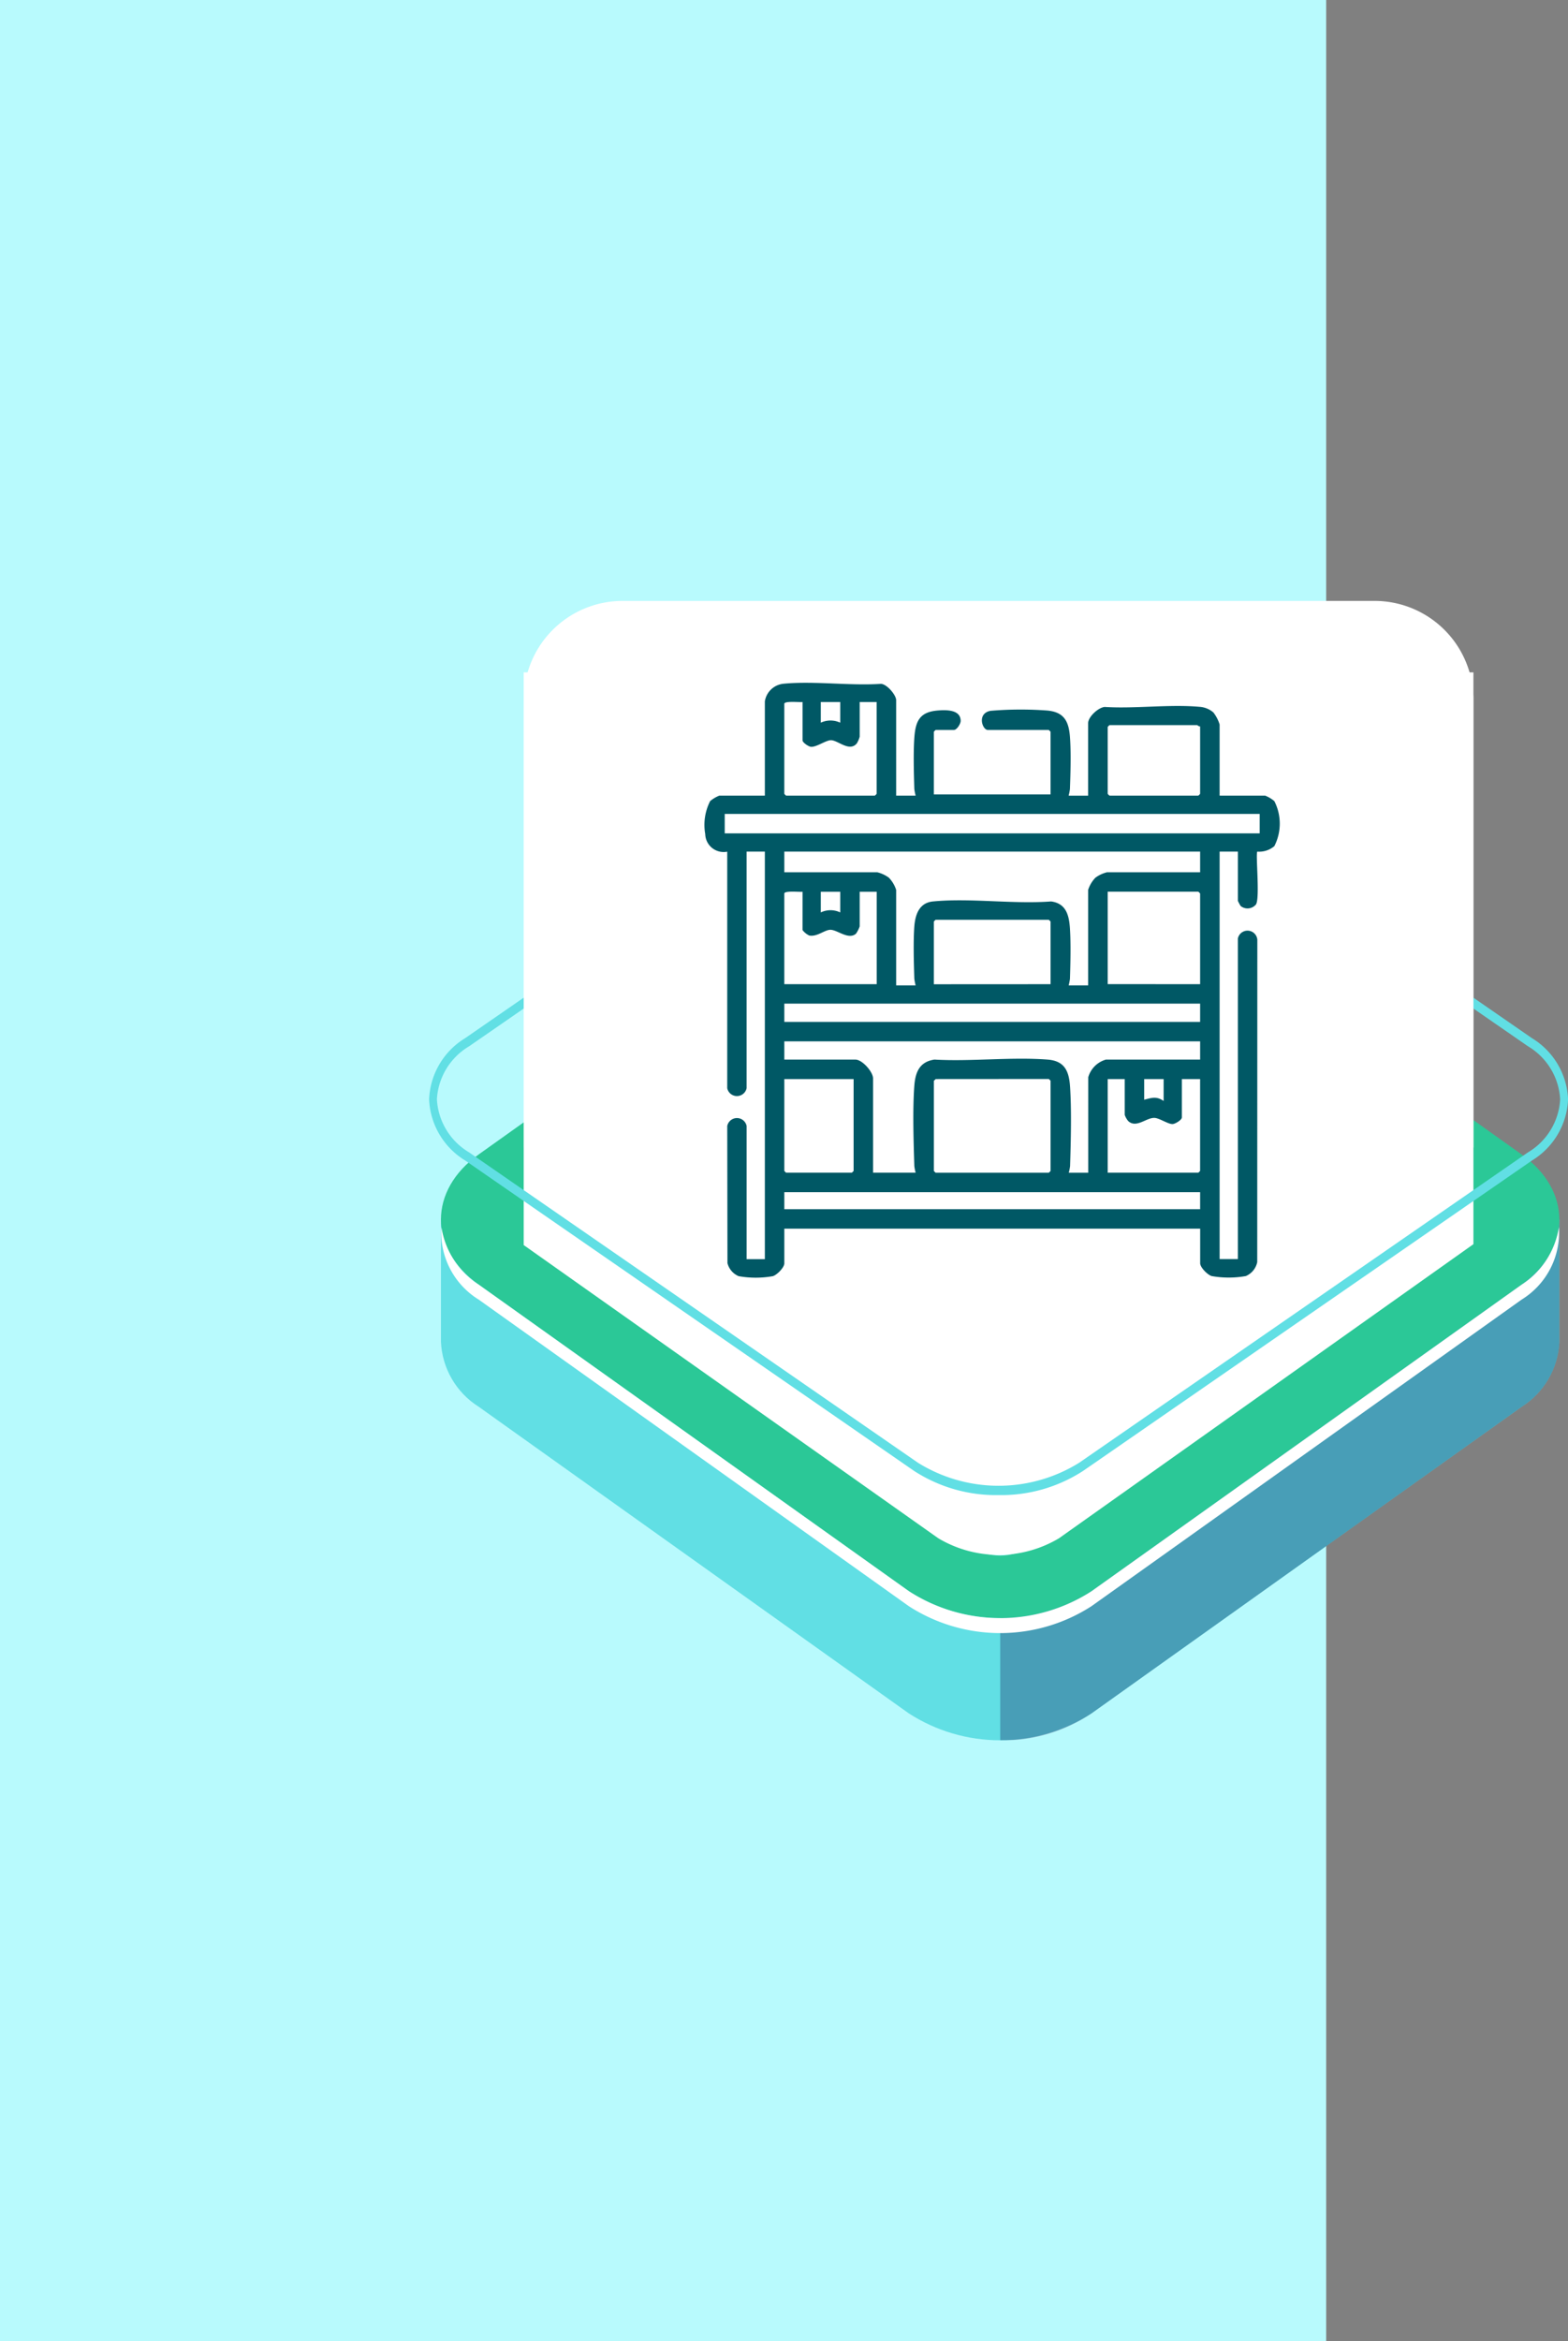 <svg xmlns="http://www.w3.org/2000/svg" xmlns:xlink="http://www.w3.org/1999/xlink" width="100.499" height="150" viewBox="0 0 100.499 150">
  <rect x="0" y="0" width="100.499" height="150" fill="#808080" stroke="none"/>
  <defs>
    <clipPath id="clip-path">
      <rect id="Rectangle_403416" data-name="Rectangle 403416" width="71.683" height="58.902" fill="#2bc897"/>
    </clipPath>
    <clipPath id="clip-path-2">
      <path id="Path_875268" data-name="Path 875268" d="M1.1,22.912,0,23.293v7.9a5.187,5.187,0,0,0,2.421,4.17L29.988,55.009a10.8,10.8,0,0,0,11.707,0L69.263,35.37a5.21,5.21,0,0,0,2.42-4.1c0-.066,0-.132,0-.2h0V23.367l-1.728-1.185C69.468,25.819,66,28.217,63.1,28.715L43.345,42.969l-8.621,3.841L7.207,29.288l.636-.453c-2.351-1.356-3.618-4.456-4.89-7.285Z" transform="translate(0 -21.549)" fill="#61dfe4"/>
    </clipPath>
    <clipPath id="clip-path-3">
      <rect id="Rectangle_403409" data-name="Rectangle 403409" width="71.683" height="58.902" fill="none"/>
    </clipPath>
    <clipPath id="clip-path-4">
      <rect id="Rectangle_403408" data-name="Rectangle 403408" width="35.842" height="34.45" fill="none"/>
    </clipPath>
    <clipPath id="clip-path-5">
      <path id="Path_875270" data-name="Path 875270" d="M26.3,6.628,3.311,23.549c1.272,2.829,2.539,5.929,4.89,7.285L34.324,12.221a3.459,3.459,0,0,1,3.749,0L63.74,30.508l-.285.207c2.9-.5,6.37-2.9,6.858-6.533L41.508,4.411,33.126,1.678Z" transform="translate(-3.311 -1.678)" fill="#61dfe4"/>
    </clipPath>
    <clipPath id="clip-path-7">
      <rect id="Rectangle_403411" data-name="Rectangle 403411" width="32.888" height="29.156" fill="none"/>
    </clipPath>
    <clipPath id="clip-path-8">
      <path id="Path_875272" data-name="Path 875272" d="M33.967,46.513,6.4,26.872a1.539,1.539,0,0,1,0-2.672L33.966,4.56a3.457,3.457,0,0,1,3.749,0L65.283,24.2a1.538,1.538,0,0,1,0,2.671L37.716,46.512a3.458,3.458,0,0,1-3.749,0M35.736,0a10.166,10.166,0,0,0-5.749,1.725L2.421,21.365c-3.227,2.3-3.227,6.041,0,8.341L29.989,49.347a10.793,10.793,0,0,0,11.707,0L69.263,29.706c3.227-2.3,3.227-6.041,0-8.341L41.695,1.725A10.166,10.166,0,0,0,35.946,0Z" transform="translate(-0.001)" fill="#2bc897"/>
    </clipPath>
    <clipPath id="clip-path-10">
      <path id="Path_875275" data-name="Path 875275" d="M33.322,46.995,5.755,27.355a2.178,2.178,0,0,1,0-3.782L33.321,3.934a4.894,4.894,0,0,1,5.307,0L66.195,23.574a2.177,2.177,0,0,1,0,3.781L38.628,46.995a4.894,4.894,0,0,1-5.306,0M30.9,2.208,3.333,21.847c-2.8,1.994-2.8,5.239,0,7.232L30.9,48.722a9.367,9.367,0,0,0,10.151,0L68.617,29.08c2.8-1.992,2.8-5.237,0-7.231L41.049,2.208a9.359,9.359,0,0,0-10.151,0" transform="translate(-1.234 -0.712)" fill="#2bc897"/>
    </clipPath>
    <clipPath id="clip-path-11">
      <rect id="Rectangle_403518" data-name="Rectangle 403518" width="60.873" height="61.12" fill="#fff"/>
    </clipPath>
    <clipPath id="clip-path-12">
      <rect id="Rectangle_403232" data-name="Rectangle 403232" width="72.996" height="50.71" fill="#61dfe4"/>
    </clipPath>
    <clipPath id="clip-path-13">
      <rect id="Rectangle_405799" data-name="Rectangle 405799" width="36.851" height="38.112" fill="#005865"/>
    </clipPath>
  </defs>
  <g id="Group_1111614" data-name="Group 1111614" transform="translate(-810 -4868.949)">
    <rect id="Rectangle_404836" data-name="Rectangle 404836" width="85" height="150" transform="translate(810 4868.949)" fill="#b8fafd"/>
    <g id="Group_1111605" data-name="Group 1111605">
      <g id="Group_1109428" data-name="Group 1109428" transform="translate(838.258 4907.449)">
        <g id="Group_1100744" data-name="Group 1100744" transform="translate(0.004 14.098)">
          <g id="Group_1100514" data-name="Group 1100514" clip-path="url(#clip-path)">
            <g id="Group_1100495" data-name="Group 1100495" transform="translate(0 23.717)">
              <g id="Group_1100494" data-name="Group 1100494" clip-path="url(#clip-path-2)">
                <path id="Path_875399" data-name="Path 875399" d="M0,0,71.633-6.175l-7.76,81.049L-7.76,81.049Z" transform="translate(-12.548 26.819) rotate(-60)" fill="#61dfe4"/>
              </g>
            </g>
            <g id="Group_1100500" data-name="Group 1100500" transform="translate(0 0)">
              <g id="Group_1100499" data-name="Group 1100499" clip-path="url(#clip-path-3)">
                <g id="Group_1100498" data-name="Group 1100498" transform="translate(35.841 24.452)" opacity="0.3">
                  <g id="Group_1100497" data-name="Group 1100497">
                    <g id="Group_1100496" data-name="Group 1100496" clip-path="url(#clip-path-4)">
                      <path id="Path_875269" data-name="Path 875269" d="M67.442,28.647,47.689,42.9l-7.5,3.344V56.667a10.2,10.2,0,0,0,5.854-1.725L73.606,35.3a5.208,5.208,0,0,0,2.42-4.1c0-.066,0-.133,0-.2l0,0V23.3l-1.58-1.084h-.165c-.539,3.58-3.968,5.937-6.841,6.431" transform="translate(-40.185 -22.217)" fill="#0f054c"/>
                    </g>
                  </g>
                </g>
              </g>
            </g>
            <g id="Group_1100502" data-name="Group 1100502" transform="translate(2.953 1.847)">
              <g id="Group_1100501" data-name="Group 1100501" clip-path="url(#clip-path-5)">
                <path id="Path_875400" data-name="Path 875400" d="M0,0,63.434-5.469,56.357,68.457-7.078,73.925Z" transform="matrix(0.5, -0.866, 0.866, 0.5, -10.231, 21.867)" fill="#61dfe4"/>
              </g>
            </g>
            <g id="Group_1100507" data-name="Group 1100507" transform="translate(0 0)">
              <g id="Group_1100506" data-name="Group 1100506" clip-path="url(#clip-path-3)">
                <g id="Group_1100505" data-name="Group 1100505" transform="translate(2.953 1.847)" opacity="0.3">
                  <g id="Group_1100504" data-name="Group 1100504">
                    <g id="Group_1100503" data-name="Group 1100503" clip-path="url(#clip-path-7)">
                      <path id="Path_875271" data-name="Path 875271" d="M36.2,2.68l-3.073-1L26.3,6.628,3.311,23.548c1.272,2.829,2.538,5.93,4.89,7.286L34.324,12.221A3.27,3.27,0,0,1,36.2,11.67Z" transform="translate(-3.311 -1.678)" fill="#0f054c"/>
                    </g>
                  </g>
                </g>
              </g>
            </g>
            <g id="Group_1100509" data-name="Group 1100509" transform="translate(0)">
              <g id="Group_1100508" data-name="Group 1100508" clip-path="url(#clip-path-8)">
                <rect id="Rectangle_403413" data-name="Rectangle 403413" width="73.296" height="51.647" transform="translate(-0.807 0)" fill="#2bc897"/>
              </g>
            </g>
            <g id="Group_1100511" data-name="Group 1100511" transform="translate(0 0)">
              <g id="Group_1100510" data-name="Group 1100510" clip-path="url(#clip-path-3)">
                <path id="Path_875273" data-name="Path 875273" d="M65.965,23.834,38.4,4.193a3.457,3.457,0,0,0-3.749,0L7.082,23.833A1.547,1.547,0,0,0,6.4,25.649a1.843,1.843,0,0,1,.686-.855L34.649,5.153a3.457,3.457,0,0,1,3.749,0L65.965,24.794a1.846,1.846,0,0,1,.686.856,1.546,1.546,0,0,0-.686-1.816" transform="translate(-0.682 0.367)" fill="#fff"/>
                <path id="Path_875274" data-name="Path 875274" d="M69.263,27.329,41.7,46.968a10.793,10.793,0,0,1-11.707,0L2.422,27.327A5.344,5.344,0,0,1,.03,23.637a5.047,5.047,0,0,0,2.392,4.651L29.989,47.929a10.8,10.8,0,0,0,11.707,0L69.263,28.288a5.045,5.045,0,0,0,2.391-4.65,5.344,5.344,0,0,1-2.391,3.69" transform="translate(0 2.379)" fill="#fff"/>
              </g>
            </g>
            <g id="Group_1100513" data-name="Group 1100513" transform="translate(1.1 0.784)">
              <g id="Group_1100512" data-name="Group 1100512" clip-path="url(#clip-path-10)">
                <rect id="Rectangle_403415" data-name="Rectangle 403415" width="70.881" height="50.002" transform="translate(-0.7 0)" fill="#2bc897"/>
              </g>
            </g>
          </g>
        </g>
        <g id="Group_1100749" data-name="Group 1100749" transform="translate(5.307)">
          <g id="Group_1100748" data-name="Group 1100748" clip-path="url(#clip-path-11)">
            <path id="Path_875398" data-name="Path 875398" d="M6.247,0H54.48A6.338,6.338,0,0,1,60.8,6.356l.14,34.756-26.7,18.94a7.554,7.554,0,0,1-7.744,0L-.145,41.219-.072,6.356A6.338,6.338,0,0,1,6.247,0" transform="translate(0.074 0)" fill="#fff"/>
          </g>
        </g>
        <g id="Group_1100745" data-name="Group 1100745" transform="translate(-0.755 6.578)">
          <g id="Group_1100096" data-name="Group 1100096" transform="translate(0 0)" clip-path="url(#clip-path-12)">
            <path id="Path_873771" data-name="Path 873771" d="M36.5,50.711a9.642,9.642,0,0,1-5.42-1.551L2.316,29.276A4.816,4.816,0,0,1,0,25.354a4.813,4.813,0,0,1,2.316-3.921L31.077,1.55a10.26,10.26,0,0,1,10.843,0L70.681,21.434A4.813,4.813,0,0,1,73,25.355a4.816,4.816,0,0,1-2.316,3.922L41.92,49.16A9.645,9.645,0,0,1,36.5,50.711M36.5.595a9.2,9.2,0,0,0-5.169,1.477L2.568,21.955A4.223,4.223,0,0,0,.5,25.354a4.22,4.22,0,0,0,2.064,3.4L31.331,48.638a9.785,9.785,0,0,0,10.337,0L70.429,28.755a4.22,4.22,0,0,0,2.064-3.4,4.22,4.22,0,0,0-2.064-3.4L41.667,2.072A9.2,9.2,0,0,0,36.5.595" transform="translate(0 -0.001)" fill="#61dfe4"/>
          </g>
        </g>
        <rect id="Rectangle_403516" data-name="Rectangle 403516" width="60.873" height="30.446" transform="translate(5.307 4.578)" fill="#fff"/>
      </g>
      <g id="Group_1109432" data-name="Group 1109432" transform="translate(855.17 4912.695)">
        <g id="Group_1099618" data-name="Group 1099618" transform="translate(0 0)">
          <rect id="Rectangle_401104" data-name="Rectangle 401104" width="37.658" height="38.112" transform="translate(0)" fill="none"/>
        </g>
        <g id="Group_1111227" data-name="Group 1111227">
          <g id="Group_1111226" data-name="Group 1111226" clip-path="url(#clip-path-13)">
            <path id="Path_885556" data-name="Path 885556" d="M12.268,7.231h1.247a3.537,3.537,0,0,1-.082-.425c-.031-1.005-.068-2.292,0-3.28.076-1.09.35-1.662,1.52-1.753.512-.04,1.448-.064,1.449.665,0,.2-.25.584-.433.584H14.8a.778.778,0,0,0-.117.117V7.153h7.481V3.14a.782.782,0,0,0-.117-.117h-3.9c-.361,0-.717-1.069.174-1.228a23,23,0,0,1,3.643-.017c1.059.1,1.365.682,1.442,1.675s.037,2.334,0,3.354a3.537,3.537,0,0,1-.082.425h1.247V2.594c0-.408.637-1,1.057-1.047,1.958.123,4.146-.18,6.077-.008A1.5,1.5,0,0,1,32.6,1.9a2.434,2.434,0,0,1,.4.771V7.231h2.922a2.09,2.09,0,0,1,.585.35,3.163,3.163,0,0,1,0,2.884,1.5,1.5,0,0,1-1.091.351c-.12.119.176,2.972-.085,3.383a.7.7,0,0,1-.984.1,2.821,2.821,0,0,1-.177-.329V10.815H33V36.921h1.169V16.387a.631.631,0,0,1,1.248.076l-.006,20.647a1.237,1.237,0,0,1-.732.9,6.29,6.29,0,0,1-2.19,0c-.274-.086-.736-.557-.736-.823V34.973H5.1v2.221c0,.266-.462.737-.736.823a6.29,6.29,0,0,1-2.19,0,1.235,1.235,0,0,1-.719-.84l-.013-8.784a.634.634,0,0,1,1.242,0v8.533H3.852V10.815H2.683V25.972a.634.634,0,0,1-1.242,0l0-15.152A1.181,1.181,0,0,1,.031,9.689,3.349,3.349,0,0,1,.345,7.581a2.089,2.089,0,0,1,.585-.35H3.852V1.192A1.343,1.343,0,0,1,5.057.059C7.026-.127,9.288.2,11.289.067c.387.011.979.717.979,1.047Zm-6-6c-.19.026-1.169-.083-1.169.117V7.114a.778.778,0,0,0,.117.117H10.9a.782.782,0,0,0,.117-.117V1.231H9.93V3.451a1.605,1.605,0,0,1-.187.436c-.471.557-1.19-.193-1.643-.209-.321-.011-.957.465-1.307.421-.145-.019-.525-.269-.525-.414Zm2.416,0H7.437V2.555a1.476,1.476,0,0,1,1.247,0ZM31.75,2.789c-.077.025-.169-.078-.195-.078H25.944a.778.778,0,0,0-.117.117V7.114a.778.778,0,0,0,.117.117h5.689a.782.782,0,0,0,.117-.117ZM35.568,8.4H1.281V9.647H35.568ZM31.75,10.815H5.1V12.14H11.06a2.1,2.1,0,0,1,.743.348,2.012,2.012,0,0,1,.465.782v6.117h1.247a3.537,3.537,0,0,1-.082-.425c-.032-1.021-.073-2.353,0-3.354.06-.77.318-1.517,1.2-1.6,2.388-.23,5.139.183,7.567,0,.972.13,1.154.9,1.208,1.753.061.979.031,2.211,0,3.2a3.537,3.537,0,0,1-.082.425h1.247V13.27a2.012,2.012,0,0,1,.465-.782,2.093,2.093,0,0,1,.743-.348H31.75ZM6.268,13.387c-.19.026-1.169-.083-1.169.117v5.805h5.922V13.387H9.93v2.221a1.889,1.889,0,0,1-.236.466c-.486.425-1.216-.271-1.661-.249-.371.019-.835.46-1.334.367a1.166,1.166,0,0,1-.432-.351Zm2.416,0H7.437v1.325a1.441,1.441,0,0,1,1.247,0ZM31.75,19.309V13.5a.782.782,0,0,0-.117-.117H25.827v5.922Zm-9.585,0V15.3a.782.782,0,0,0-.117-.117H14.8a.778.778,0,0,0-.117.117v4.013Zm9.585,1.247H5.1v1.169H31.75Zm0,2.416H5.1v1.169H9.658c.435,0,1.13.783,1.13,1.208v6.039h2.727a3.537,3.537,0,0,1-.082-.425c-.049-1.56-.115-3.621,0-5.15.066-.873.339-1.534,1.289-1.673,2.36.135,4.914-.178,7.251,0,1.1.083,1.378.748,1.442,1.753.1,1.545.049,3.508,0,5.073a3.537,3.537,0,0,1-.082.425h1.247V25.271a1.648,1.648,0,0,1,1.13-1.13H31.75ZM9.541,25.388H5.1v5.883a.778.778,0,0,0,.117.117H9.424a.782.782,0,0,0,.117-.117Zm5.26,0c-.026.04-.117.1-.117.117v5.767a.778.778,0,0,0,.117.117h7.247a.782.782,0,0,0,.117-.117V25.5a.782.782,0,0,0-.117-.117Zm12.117,0H25.827v6h5.805a.782.782,0,0,0,.117-.117V25.388H30.581v2.455c0,.165-.427.419-.591.428-.284.015-.842-.381-1.164-.395-.52-.022-1.163.678-1.68.207a1.22,1.22,0,0,1-.227-.4Zm2.494,0H28.165v1.325c.489-.127.789-.237,1.247.078Zm2.338,7.247H5.1v1.091H31.75Z" transform="translate(0 0)" fill="#005865"/>
          </g>
        </g>
      </g>
    </g>
  </g>
</svg>
